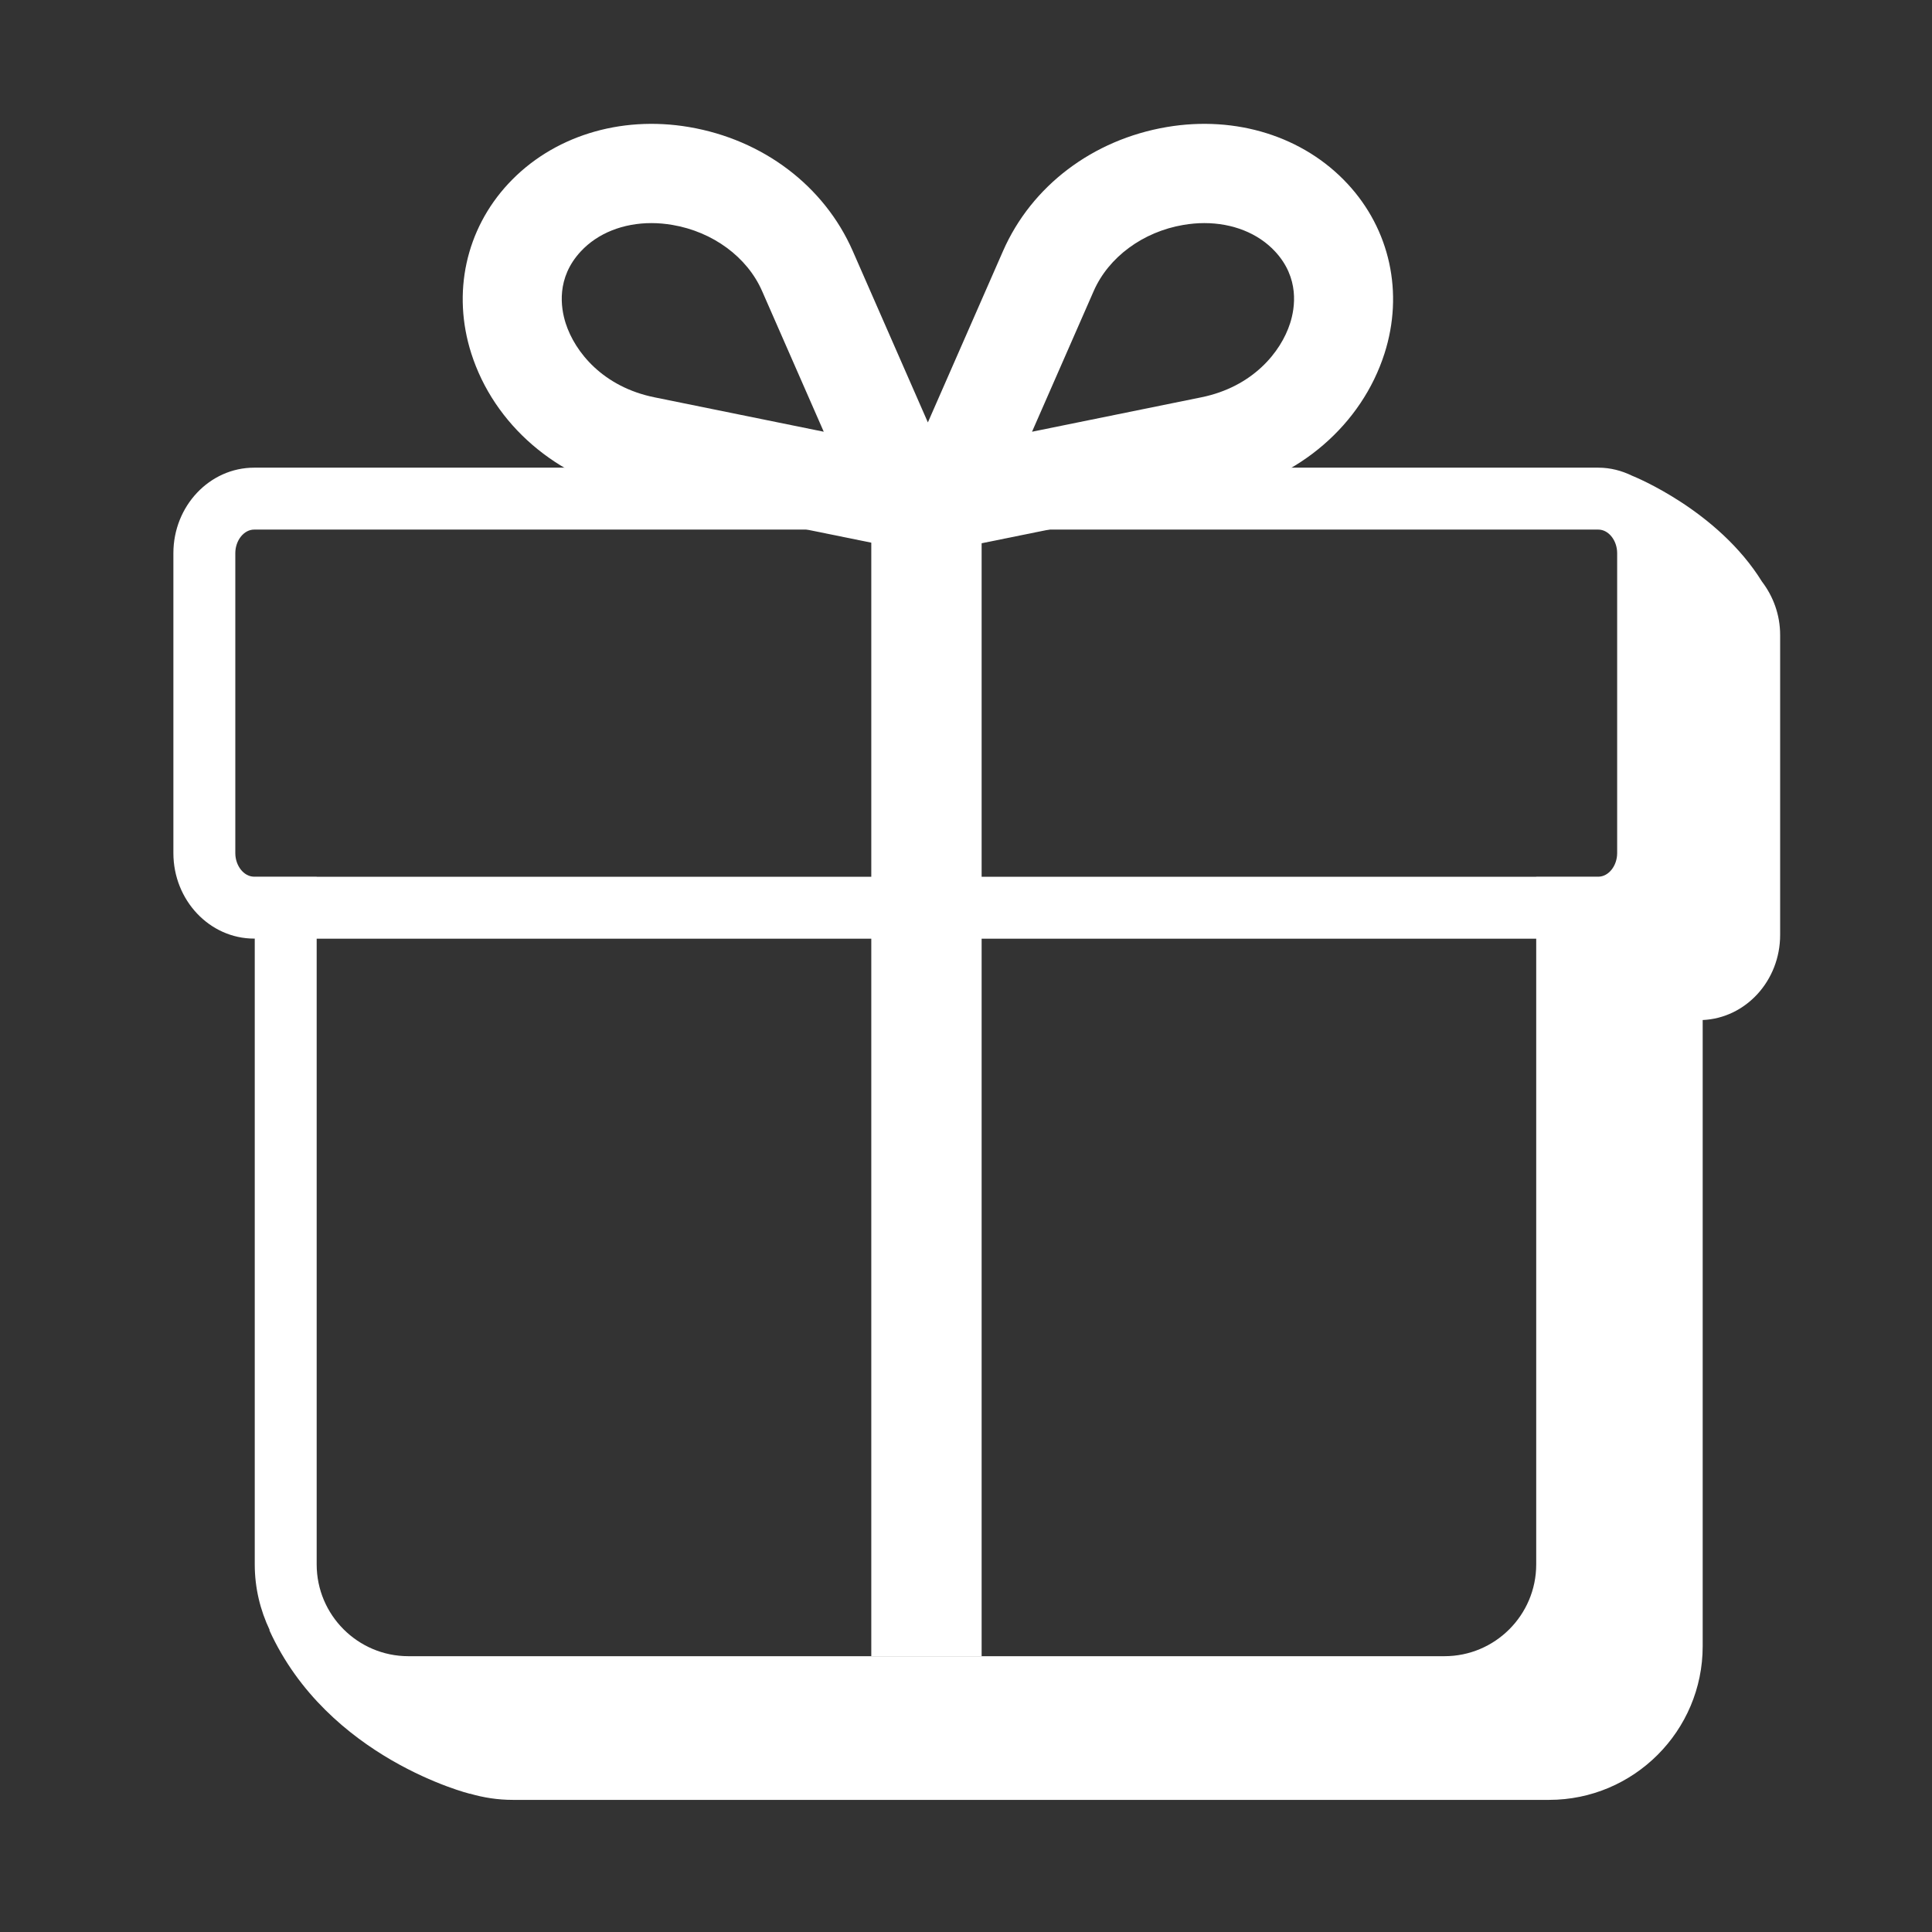 <svg width="78" height="78" viewBox="0 0 78 78" fill="none" xmlns="http://www.w3.org/2000/svg">
<rect x="0" y="0" width="78" height="78" fill="#333333" stroke="none"/>
<path fill-rule="evenodd" clip-rule="evenodd" d="M65.289 34.441C65.289 34.958 64.941 35.394 64.529 35.394H62.021V35.398H12.785V35.394H10.26C9.848 35.394 9.5 34.958 9.5 34.441V22.334C9.5 21.817 9.848 21.381 10.26 21.381H64.529C64.941 21.381 65.289 21.817 65.289 22.334V34.441ZM58.318 66.865H16.488C14.446 66.865 12.785 65.203 12.785 63.16V37.898H62.021V63.16C62.021 65.203 60.36 66.865 58.318 66.865ZM71.136 23.482C69.358 20.611 66.002 19.25 65.884 19.203C65.47 19.002 65.014 18.881 64.529 18.881H10.26C8.462 18.881 7 20.43 7 22.334V34.441C7 36.344 8.462 37.894 10.26 37.894H10.285V63.16C10.285 64.111 10.506 65.008 10.89 65.814L10.873 65.811C13.231 71.004 18.975 72.421 18.975 72.421L18.967 72.413C19.52 72.576 20.104 72.666 20.709 72.666H62.539C65.96 72.666 68.742 69.883 68.742 66.463V41.181C70.477 41.105 71.869 39.599 71.869 37.745V25.636C71.869 24.817 71.587 24.073 71.136 23.482Z" fill="white"/>
<path fill-rule="evenodd" clip-rule="evenodd" d="M52.086 13.048C51.712 14.218 50.572 15.62 48.499 16.041L41.666 17.43L44.157 11.747C44.757 10.38 46.143 9.358 47.774 9.081C48.062 9.032 48.345 9.007 48.621 9.007C49.759 9.007 50.788 9.411 51.476 10.15C52.472 11.22 52.286 12.424 52.086 13.048ZM26.424 16.041C24.351 15.621 23.212 14.219 22.837 13.048C22.638 12.425 22.452 11.22 23.448 10.15C24.134 9.411 25.164 9.007 26.302 9.007C26.579 9.007 26.862 9.032 27.149 9.081C28.781 9.358 30.167 10.38 30.766 11.747L33.257 17.43L26.424 16.041ZM54.401 7.418C52.628 5.509 49.905 4.654 47.106 5.129C44.118 5.636 41.647 7.508 40.495 10.134L37.461 17.054L34.428 10.134C33.277 7.508 30.806 5.636 27.817 5.129C25.023 4.654 22.295 5.509 20.521 7.418C18.804 9.264 18.246 11.827 19.028 14.272C19.948 17.146 22.478 19.329 25.629 19.969L35.176 21.909V66.864H39.631V21.933L49.294 19.969C52.446 19.329 54.976 17.146 55.896 14.271C56.678 11.827 56.119 9.264 54.401 7.418Z" fill="white"/>
</svg>
